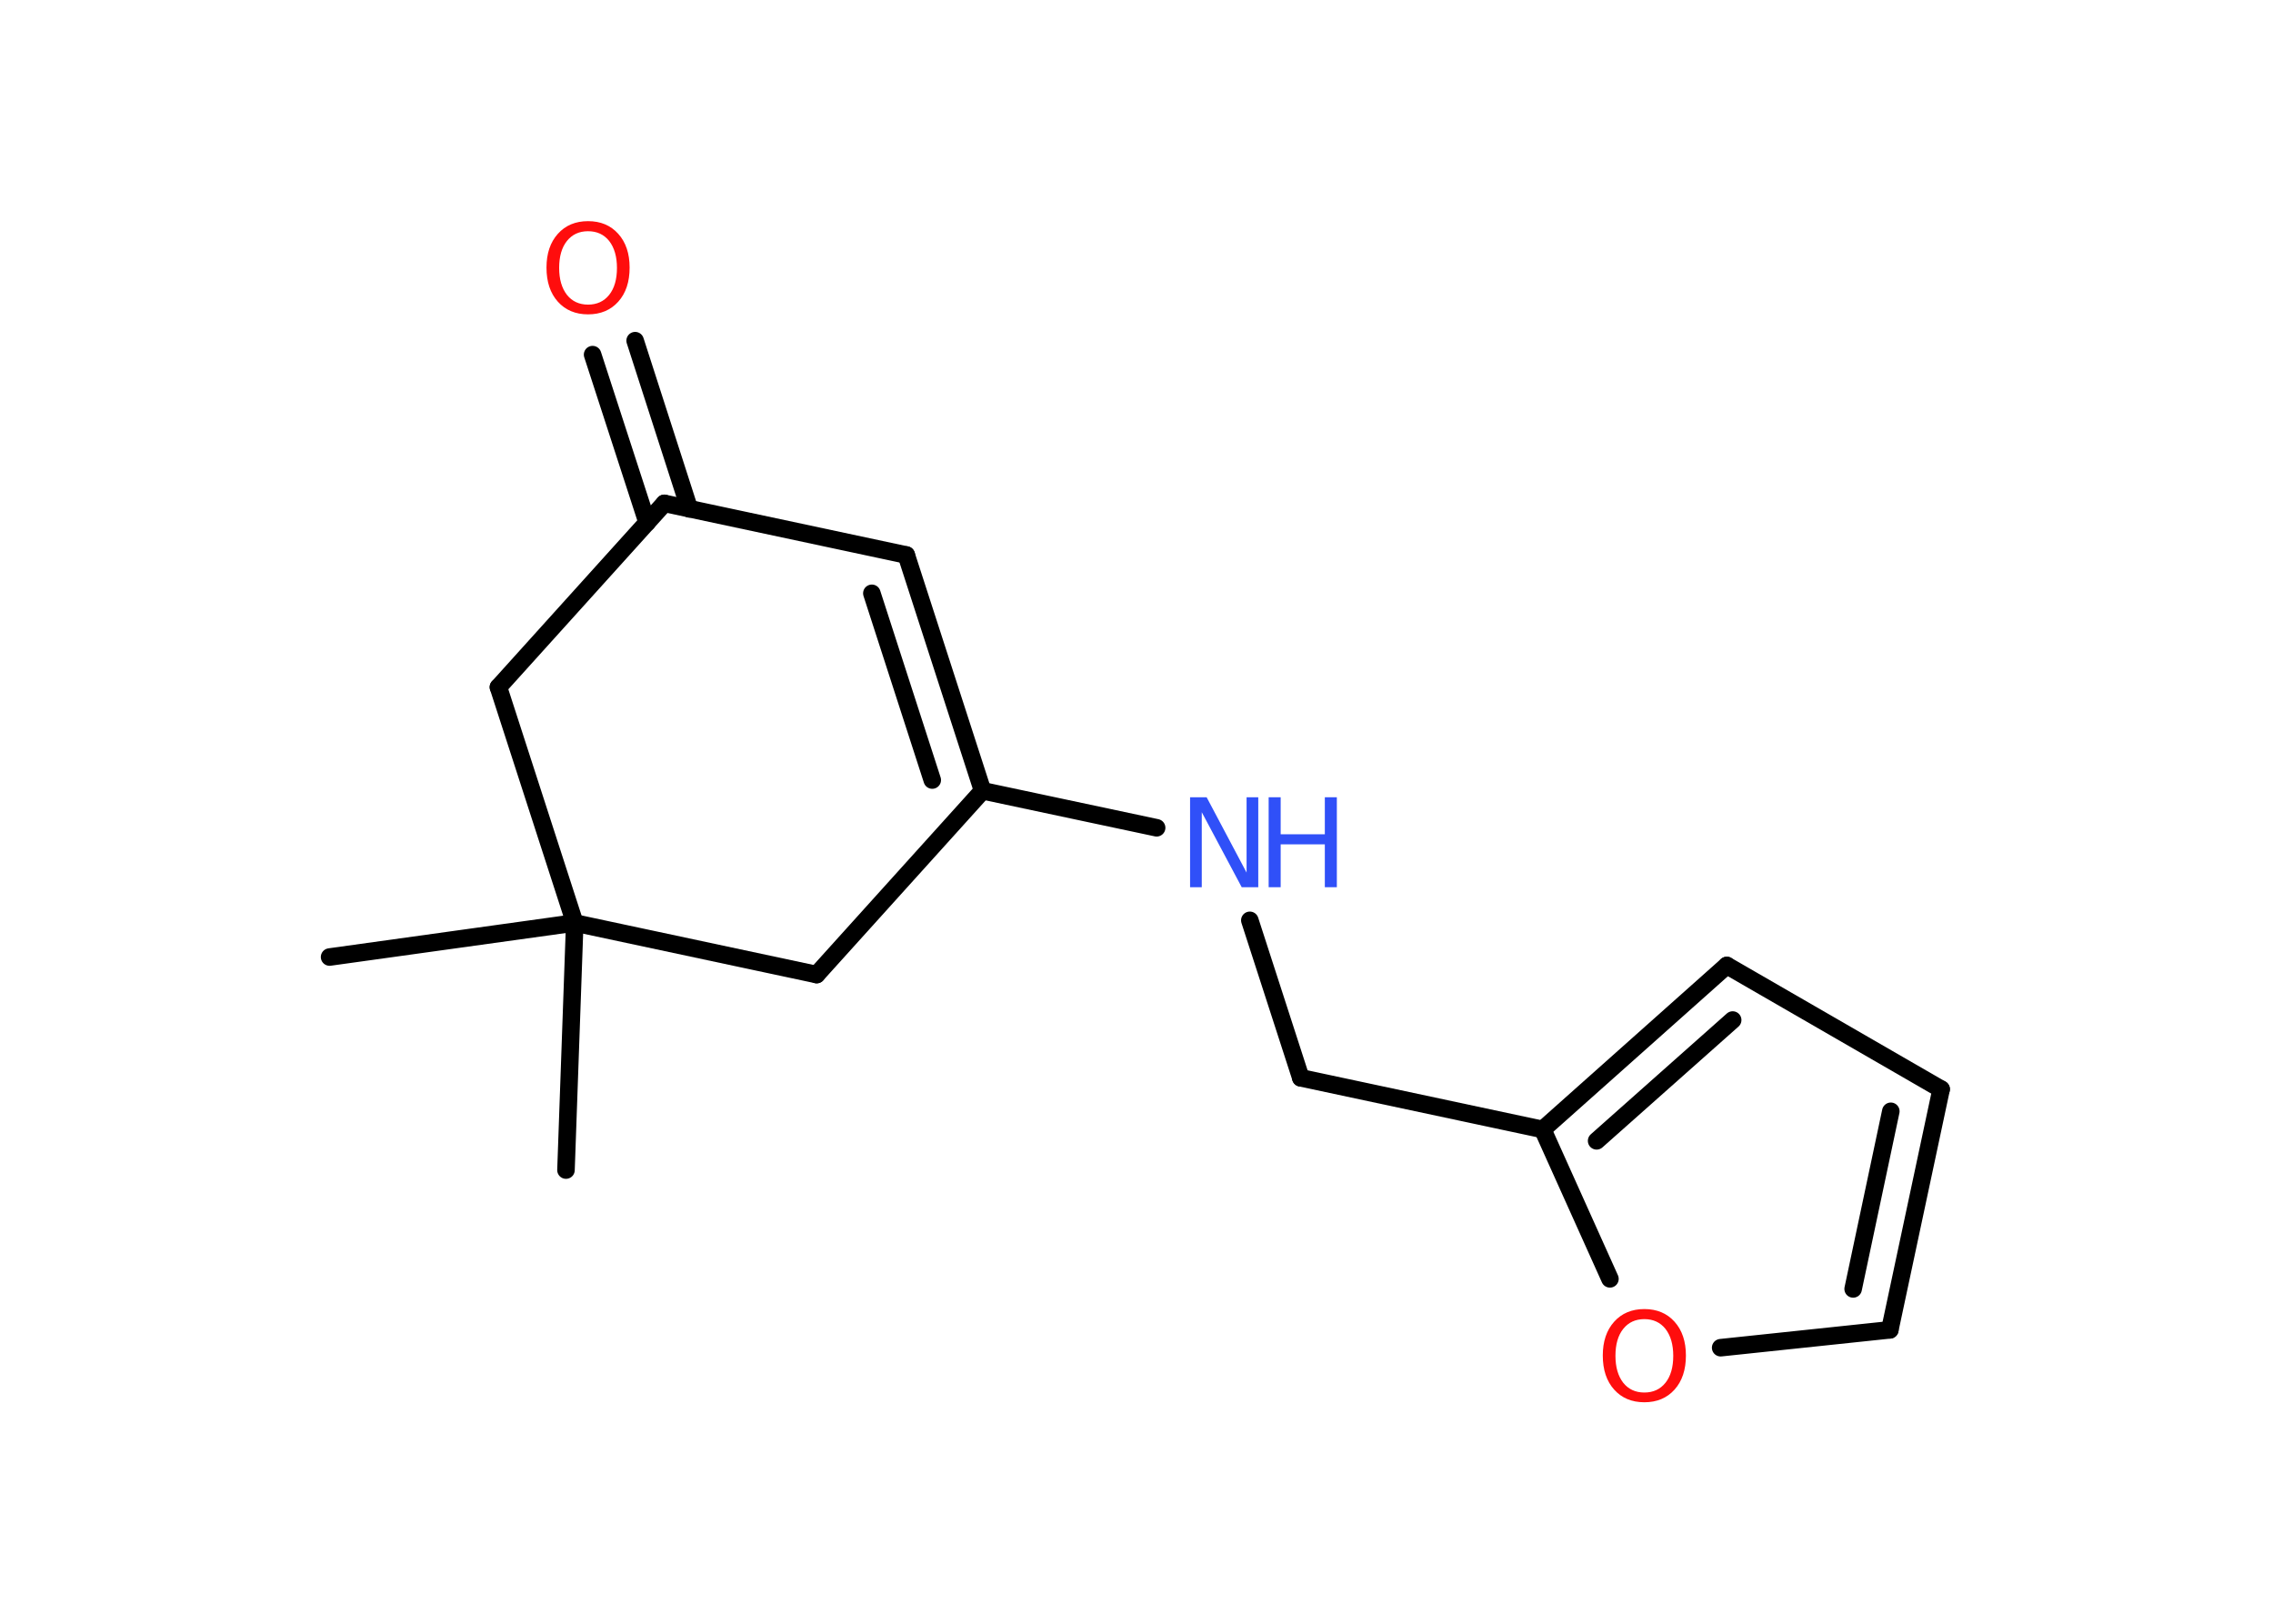 <?xml version='1.0' encoding='UTF-8'?>
<!DOCTYPE svg PUBLIC "-//W3C//DTD SVG 1.1//EN" "http://www.w3.org/Graphics/SVG/1.1/DTD/svg11.dtd">
<svg version='1.2' xmlns='http://www.w3.org/2000/svg' xmlns:xlink='http://www.w3.org/1999/xlink' width='70.0mm' height='50.0mm' viewBox='0 0 70.0 50.0'>
  <desc>Generated by the Chemistry Development Kit (http://github.com/cdk)</desc>
  <g stroke-linecap='round' stroke-linejoin='round' stroke='#000000' stroke-width='.54' fill='#FF0D0D'>
    <rect x='.0' y='.0' width='70.0' height='50.0' fill='#FFFFFF' stroke='none'/>
    <g id='mol1' class='mol'>
      <line id='mol1bnd1' class='bond' x1='10.15' y1='29.47' x2='17.7' y2='28.42'/>
      <line id='mol1bnd2' class='bond' x1='17.7' y1='28.42' x2='17.43' y2='36.03'/>
      <line id='mol1bnd3' class='bond' x1='17.7' y1='28.42' x2='15.35' y2='21.16'/>
      <line id='mol1bnd4' class='bond' x1='15.35' y1='21.16' x2='20.46' y2='15.5'/>
      <g id='mol1bnd5' class='bond'>
        <line x1='19.93' y1='16.09' x2='18.25' y2='10.92'/>
        <line x1='21.23' y1='15.67' x2='19.56' y2='10.49'/>
      </g>
      <line id='mol1bnd6' class='bond' x1='20.46' y1='15.5' x2='27.91' y2='17.09'/>
      <g id='mol1bnd7' class='bond'>
        <line x1='30.26' y1='24.35' x2='27.91' y2='17.09'/>
        <line x1='28.71' y1='24.02' x2='26.85' y2='18.27'/>
      </g>
      <line id='mol1bnd8' class='bond' x1='30.26' y1='24.35' x2='35.62' y2='25.49'/>
      <line id='mol1bnd9' class='bond' x1='38.49' y1='28.34' x2='40.06' y2='33.19'/>
      <line id='mol1bnd10' class='bond' x1='40.06' y1='33.19' x2='47.51' y2='34.78'/>
      <g id='mol1bnd11' class='bond'>
        <line x1='53.18' y1='29.73' x2='47.51' y2='34.78'/>
        <line x1='53.36' y1='31.41' x2='49.17' y2='35.13'/>
      </g>
      <line id='mol1bnd12' class='bond' x1='53.18' y1='29.73' x2='59.78' y2='33.54'/>
      <g id='mol1bnd13' class='bond'>
        <line x1='58.2' y1='40.95' x2='59.78' y2='33.54'/>
        <line x1='57.07' y1='39.69' x2='58.23' y2='34.22'/>
      </g>
      <line id='mol1bnd14' class='bond' x1='58.2' y1='40.95' x2='52.99' y2='41.5'/>
      <line id='mol1bnd15' class='bond' x1='47.51' y1='34.78' x2='49.58' y2='39.38'/>
      <line id='mol1bnd16' class='bond' x1='30.26' y1='24.35' x2='25.15' y2='30.01'/>
      <line id='mol1bnd17' class='bond' x1='17.7' y1='28.42' x2='25.15' y2='30.01'/>
      <path id='mol1atm6' class='atom' d='M18.11 7.12q-.41 .0 -.65 .3q-.24 .3 -.24 .83q.0 .52 .24 .83q.24 .3 .65 .3q.41 .0 .65 -.3q.24 -.3 .24 -.83q.0 -.52 -.24 -.83q-.24 -.3 -.65 -.3zM18.11 6.81q.58 .0 .93 .39q.35 .39 .35 1.04q.0 .66 -.35 1.05q-.35 .39 -.93 .39q-.58 .0 -.93 -.39q-.35 -.39 -.35 -1.05q.0 -.65 .35 -1.04q.35 -.39 .93 -.39z' stroke='none'/>
      <g id='mol1atm9' class='atom'>
        <path d='M36.66 24.55h.5l1.23 2.32v-2.32h.36v2.77h-.51l-1.23 -2.31v2.31h-.36v-2.77z' stroke='none' fill='#3050F8'/>
        <path d='M39.07 24.55h.37v1.14h1.36v-1.14h.37v2.77h-.37v-1.32h-1.36v1.32h-.37v-2.77z' stroke='none' fill='#3050F8'/>
      </g>
      <path id='mol1atm15' class='atom' d='M50.64 40.62q-.41 .0 -.65 .3q-.24 .3 -.24 .83q.0 .52 .24 .83q.24 .3 .65 .3q.41 .0 .65 -.3q.24 -.3 .24 -.83q.0 -.52 -.24 -.83q-.24 -.3 -.65 -.3zM50.64 40.31q.58 .0 .93 .39q.35 .39 .35 1.04q.0 .66 -.35 1.05q-.35 .39 -.93 .39q-.58 .0 -.93 -.39q-.35 -.39 -.35 -1.05q.0 -.65 .35 -1.04q.35 -.39 .93 -.39z' stroke='none'/>
    </g>
  </g>
</svg>
